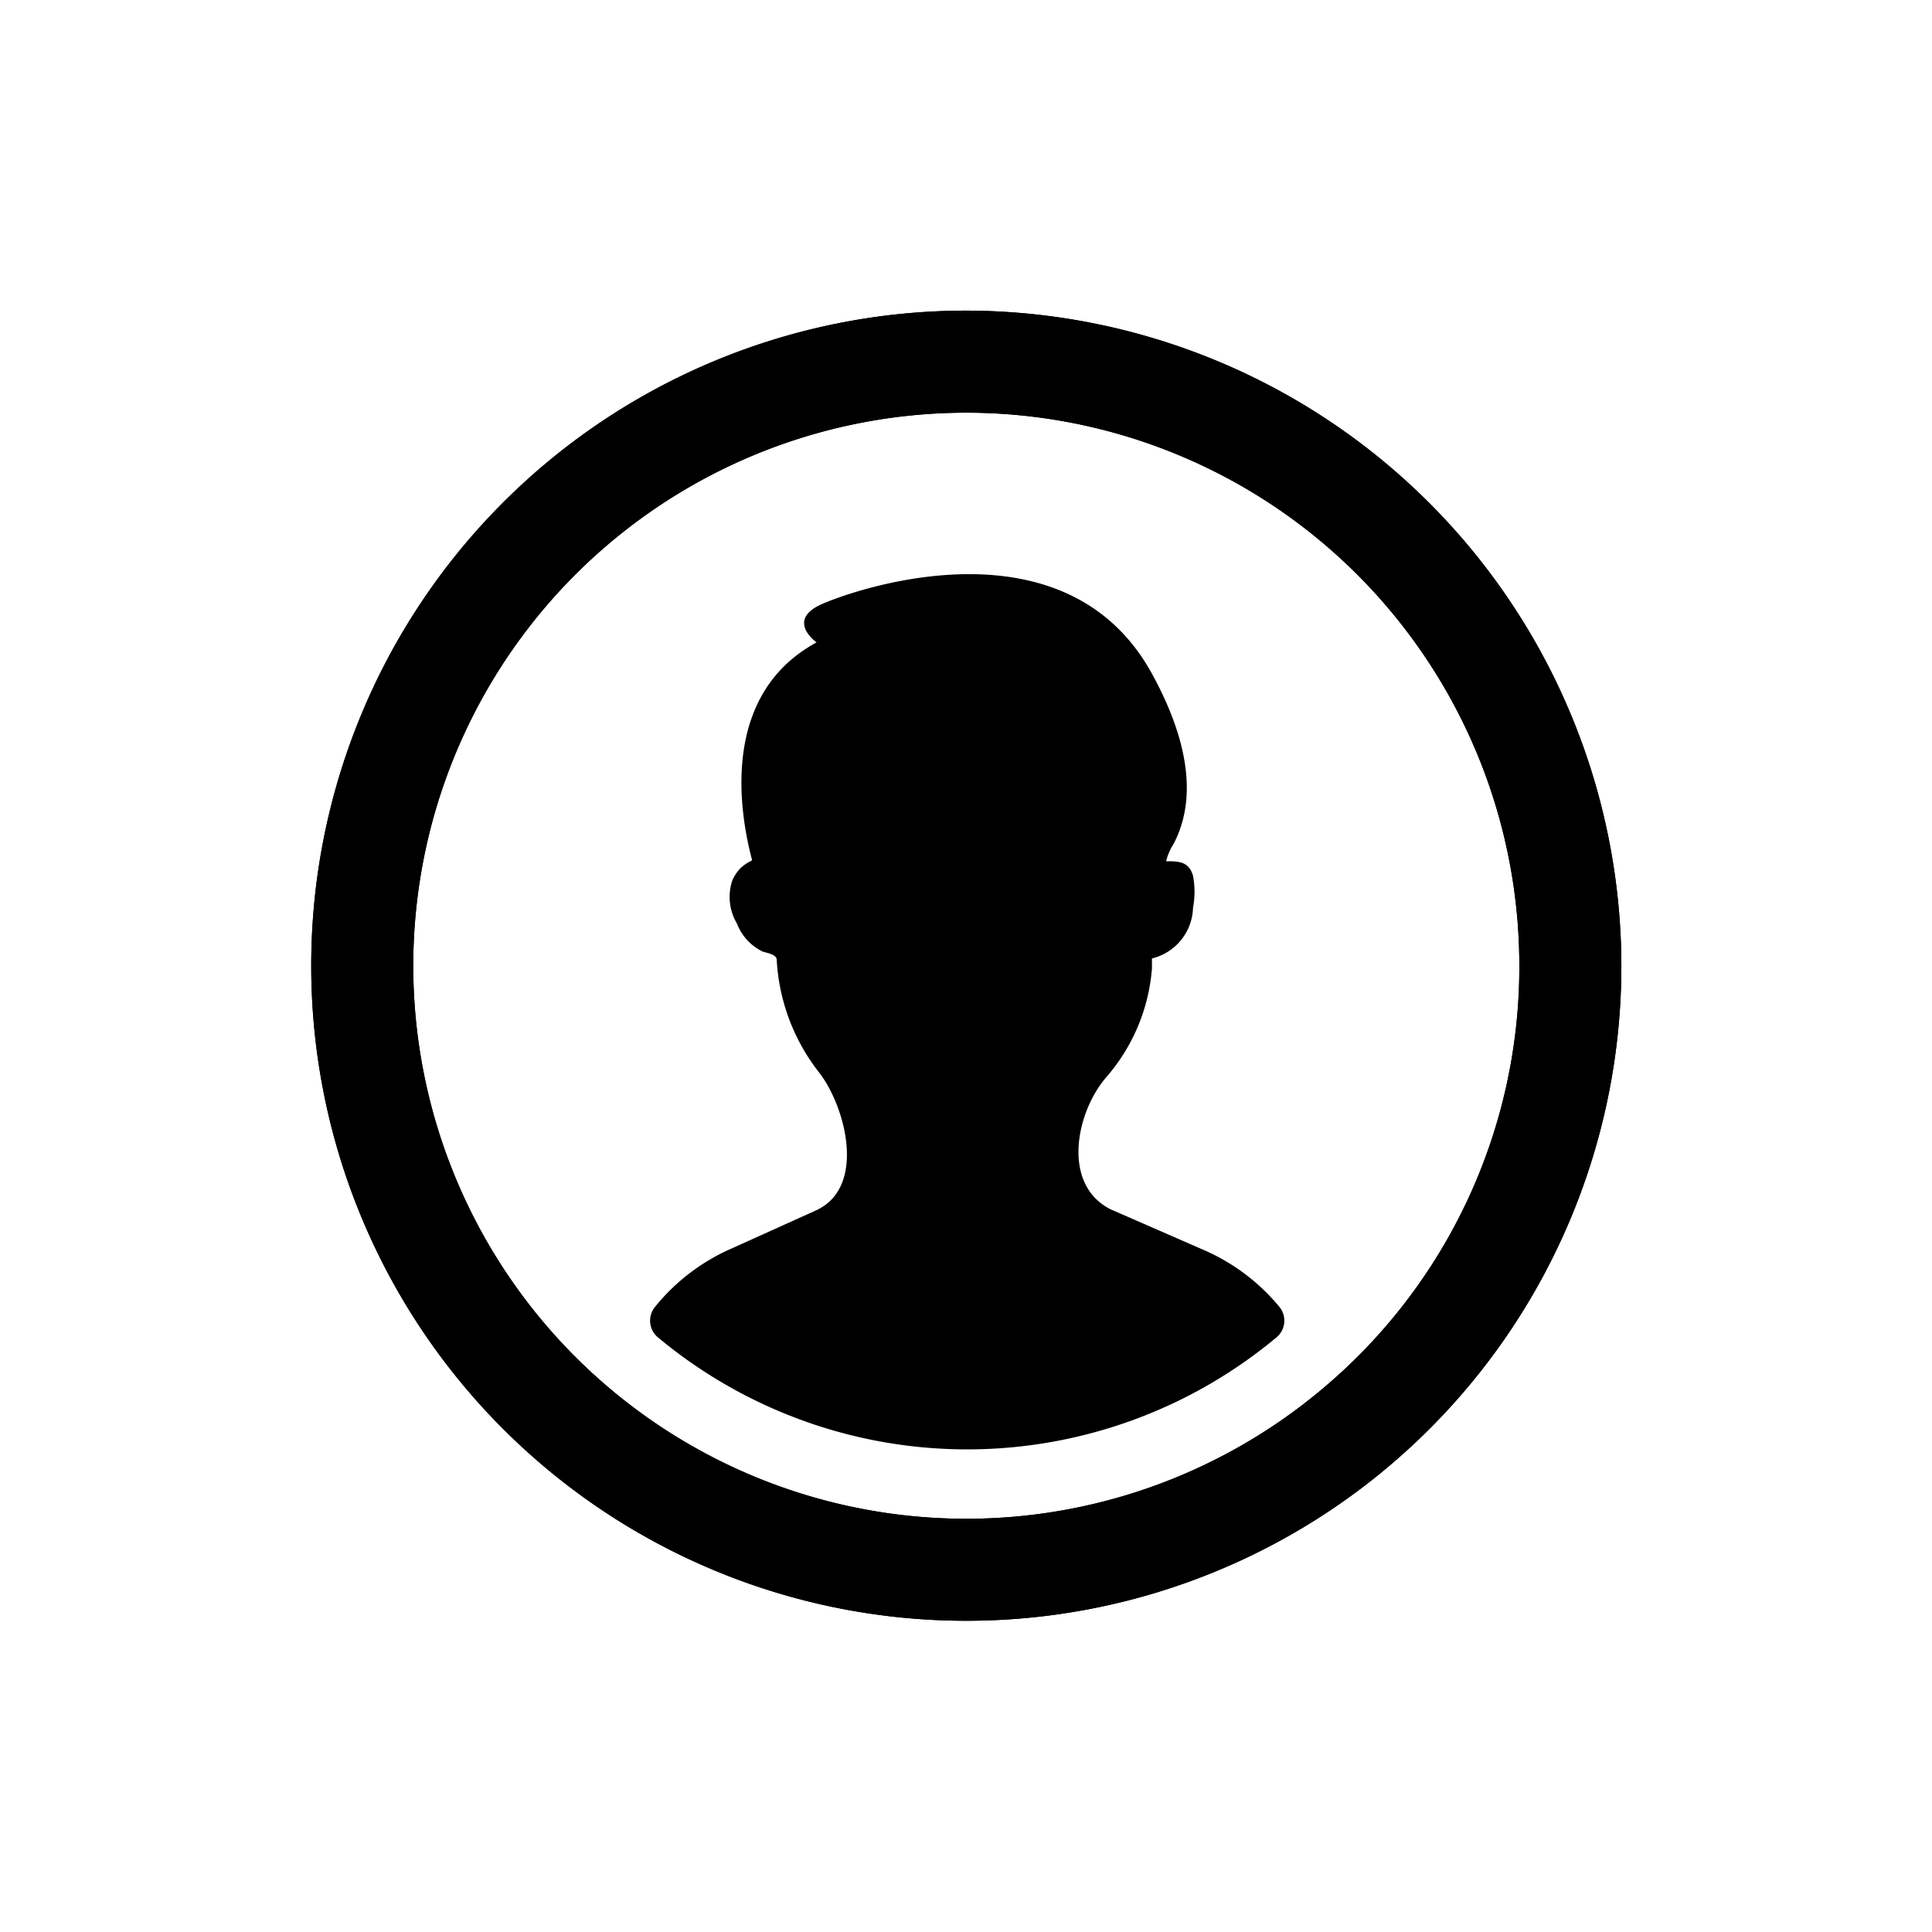 <svg xmlns="http://www.w3.org/2000/svg" data-name="Layer 1" viewBox="0 0 64 64"><path d="M42.38 43.29a.72.72 0 0 1-.08 1 16 16 0 0 1-20.52 0 .72.72 0 0 1-.08-1 6.73 6.73 0 0 1 2.53-1.93L27 40.11c1.74-.76 1-3.49.12-4.6a6.63 6.63 0 0 1-1.39-3.71c0-.19-.33-.23-.47-.28a1.72 1.72 0 0 1-.85-.93 1.73 1.73 0 0 1-.16-1.4 1.32 1.32 0 0 1 .29-.44 1.39 1.39 0 0 1 .36-.24.06.06 0 0 0 0-.07c-.43-1.65-1-5.45 2.15-7.16 0 0-1.05-.74.2-1.28s8.06-2.84 10.9 2.3c.91 1.65 1.67 3.82.74 5.63l-.06.1a1.91 1.91 0 0 0-.2.5c.41 0 .75 0 .89.48a2.84 2.84 0 0 1 0 1.06 1.78 1.78 0 0 1-1.36 1.68v.33a6.22 6.22 0 0 1-1.51 3.6c-1 1.15-1.5 3.55.14 4.38l3 1.31a6.73 6.73 0 0 1 2.59 1.92Z"/><path d="M32 10.29A21.7 21.7 0 1 0 53.71 32 21.74 21.74 0 0 0 32 10.29Zm11.72 35.79A18.32 18.32 0 1 1 50.33 32a18.24 18.24 0 0 1-6.61 14.08Z"/><path d="M32 10.29A21.7 21.7 0 1 0 53.71 32 21.74 21.74 0 0 0 32 10.29Zm11.72 35.79A18.32 18.32 0 1 1 50.33 32a18.24 18.24 0 0 1-6.61 14.08Z"/></svg>